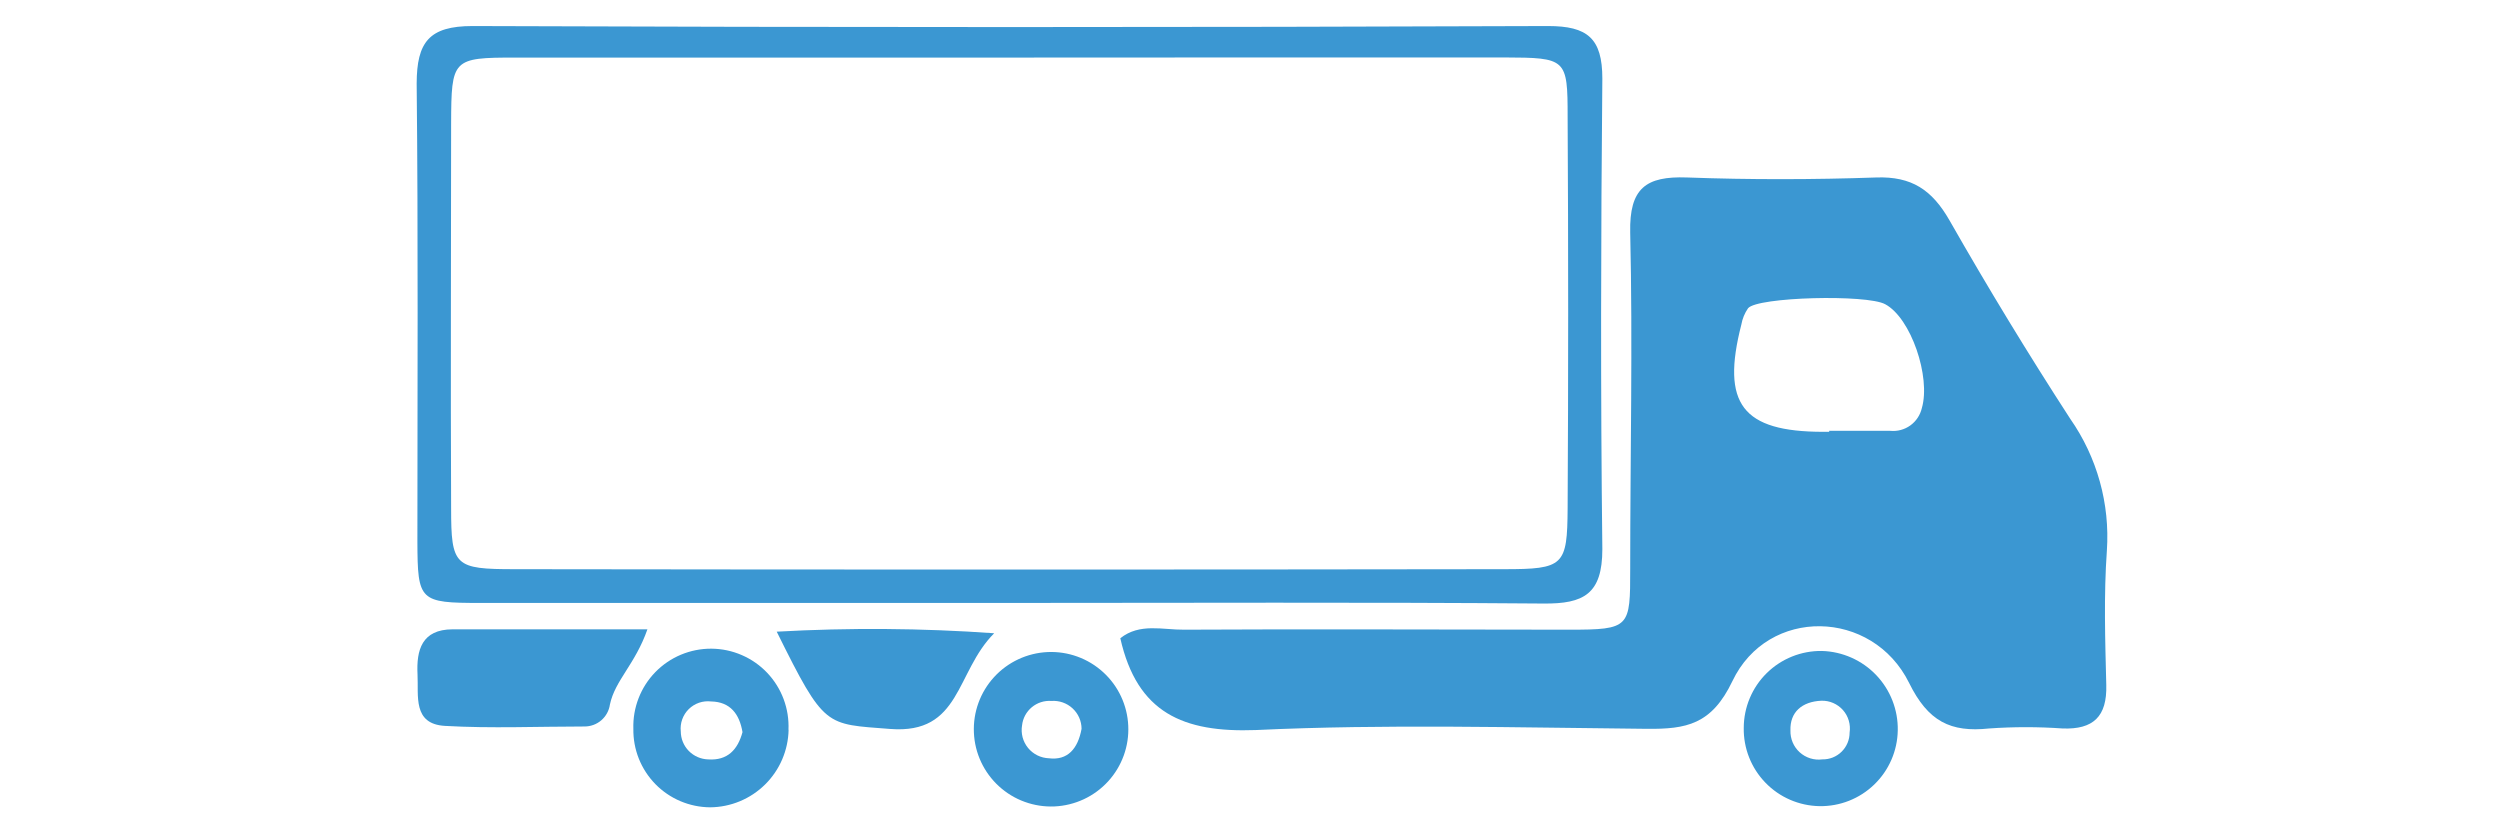 <svg width="96" height="32" viewBox="0 0 96 32" fill="none" xmlns="http://www.w3.org/2000/svg">
<path d="M43.02 24.509C43.766 23.913 44.653 24.19 45.474 24.18C50.398 24.152 55.33 24.18 60.254 24.18C62.6 24.18 62.6 24.101 62.6 21.834C62.6 17.53 62.699 13.226 62.6 8.927C62.563 7.223 63.206 6.759 64.778 6.815C67.2 6.904 69.626 6.899 72.048 6.815C73.404 6.768 74.188 7.284 74.864 8.467C76.335 11.048 77.879 13.586 79.496 16.08C80.529 17.558 81.026 19.345 80.904 21.144C80.782 22.857 80.839 24.584 80.881 26.306C80.914 27.513 80.383 28.02 79.201 27.973C78.263 27.907 77.322 27.907 76.385 27.973C74.897 28.132 74.038 27.7 73.311 26.227C71.902 23.373 67.885 23.293 66.524 26.156C65.726 27.827 64.75 28.001 63.239 27.987C58.231 27.94 53.218 27.799 48.22 28.034C45.437 28.137 43.667 27.377 43.02 24.509ZM70.241 16.582V16.544C71.025 16.544 71.809 16.544 72.588 16.544C72.861 16.571 73.135 16.497 73.358 16.336C73.58 16.175 73.737 15.939 73.799 15.671C74.146 14.479 73.385 12.212 72.391 11.682C71.687 11.297 67.486 11.4 67.125 11.837C66.995 12.026 66.907 12.24 66.867 12.466C66.087 15.512 66.904 16.577 70.002 16.582H70.241Z" fill="#3B97D2"/>
<path d="M38.631 23.153C31.906 23.153 25.18 23.153 18.45 23.153C16.103 23.153 16.038 23.082 16.028 20.806C16.028 14.939 16.061 9.073 16 3.206C16.005 1.62 16.474 1 18.145 1C31.912 1.053 45.679 1.053 59.446 1C60.958 1 61.53 1.469 61.53 3.018C61.474 9.04 61.46 15.066 61.53 21.088C61.53 22.81 60.817 23.19 59.273 23.176C52.402 23.12 45.517 23.153 38.631 23.153ZM38.782 2.211C32.45 2.211 26.11 2.211 19.792 2.211C17.366 2.211 17.333 2.267 17.323 4.741C17.323 9.664 17.3 14.597 17.323 19.511C17.323 21.74 17.455 21.857 19.764 21.857C32.424 21.876 45.083 21.876 57.743 21.857C60.056 21.857 60.183 21.726 60.197 19.511C60.225 14.504 60.225 9.498 60.197 4.492C60.197 2.244 60.15 2.216 57.766 2.206C51.444 2.201 45.103 2.211 38.782 2.211V2.211Z" fill="#3B97D2"/>
<path d="M24.861 24.166C24.392 25.508 23.618 26.123 23.421 27.052C23.388 27.288 23.27 27.504 23.089 27.66C22.909 27.815 22.678 27.899 22.44 27.897C20.652 27.897 18.863 27.977 17.08 27.874C15.841 27.799 16.076 26.719 16.033 25.898C15.986 24.959 16.198 24.171 17.376 24.166H24.861Z" fill="#3B97D2"/>
<path d="M29.826 24.256C32.608 24.1 35.397 24.12 38.176 24.317C36.683 25.815 36.913 28.204 34.182 27.992C31.685 27.795 31.671 27.978 29.826 24.256Z" fill="#3B97D2"/>
<path d="M30.282 28.025C30.266 28.816 29.942 29.569 29.379 30.125C28.817 30.68 28.059 30.995 27.268 31.001C26.876 30.998 26.489 30.918 26.128 30.765C25.767 30.612 25.44 30.389 25.166 30.109C24.892 29.828 24.677 29.497 24.531 29.133C24.386 28.768 24.315 28.379 24.321 27.987C24.308 27.586 24.376 27.187 24.521 26.813C24.666 26.439 24.884 26.098 25.164 25.81C25.444 25.523 25.779 25.295 26.149 25.14C26.52 24.985 26.917 24.907 27.318 24.909C27.72 24.912 28.116 24.995 28.484 25.155C28.852 25.314 29.185 25.546 29.461 25.837C29.737 26.128 29.952 26.472 30.092 26.848C30.232 27.224 30.295 27.624 30.277 28.025H30.282ZM28.512 28.114C28.395 27.419 28.043 26.95 27.306 26.936C27.15 26.918 26.992 26.934 26.843 26.985C26.694 27.037 26.559 27.12 26.447 27.231C26.335 27.341 26.25 27.476 26.197 27.624C26.144 27.772 26.125 27.93 26.142 28.086C26.143 28.367 26.253 28.636 26.45 28.837C26.646 29.037 26.913 29.153 27.193 29.161C27.935 29.212 28.329 28.79 28.512 28.114V28.114Z" fill="#3B97D2"/>
<path d="M43.325 27.869C43.343 28.259 43.284 28.647 43.151 29.014C43.018 29.38 42.815 29.716 42.552 30.004C42.289 30.292 41.972 30.525 41.619 30.69C41.266 30.855 40.884 30.949 40.495 30.967C40.106 30.984 39.717 30.925 39.351 30.792C38.984 30.66 38.648 30.456 38.36 30.193C38.073 29.931 37.84 29.614 37.674 29.261C37.509 28.908 37.415 28.526 37.398 28.137C37.362 27.351 37.64 26.583 38.171 26.002C38.702 25.421 39.442 25.075 40.228 25.039C41.014 25.004 41.782 25.282 42.363 25.813C42.944 26.343 43.29 27.083 43.325 27.869V27.869ZM41.532 27.987C41.532 27.839 41.5 27.692 41.441 27.557C41.381 27.422 41.294 27.3 41.185 27.2C41.076 27.099 40.948 27.023 40.809 26.974C40.669 26.925 40.521 26.906 40.373 26.916C40.1 26.897 39.831 26.983 39.62 27.159C39.41 27.334 39.276 27.583 39.247 27.855C39.221 28.008 39.229 28.163 39.268 28.313C39.308 28.462 39.379 28.601 39.477 28.721C39.575 28.84 39.697 28.937 39.835 29.006C39.974 29.074 40.125 29.112 40.279 29.118C40.997 29.207 41.392 28.752 41.532 27.987Z" fill="#3B97D2"/>
<path d="M66.96 27.95C66.961 27.558 67.039 27.171 67.191 26.81C67.342 26.449 67.564 26.121 67.843 25.847C68.122 25.572 68.453 25.356 68.816 25.21C69.179 25.064 69.568 24.992 69.959 24.997C70.749 25.018 71.499 25.351 72.045 25.922C72.591 26.494 72.889 27.258 72.874 28.048C72.861 28.832 72.537 29.579 71.973 30.124C71.409 30.67 70.652 30.969 69.868 30.956C69.084 30.942 68.337 30.619 67.792 30.055C67.246 29.491 66.947 28.734 66.96 27.95V27.95ZM69.941 26.908C69.199 26.94 68.73 27.344 68.753 28.048C68.748 28.205 68.777 28.362 68.838 28.507C68.899 28.652 68.991 28.782 69.108 28.888C69.225 28.994 69.363 29.073 69.513 29.12C69.663 29.167 69.822 29.181 69.978 29.16C70.115 29.163 70.25 29.138 70.377 29.088C70.504 29.037 70.62 28.962 70.717 28.866C70.815 28.77 70.892 28.656 70.945 28.53C70.998 28.404 71.025 28.269 71.025 28.133C71.048 27.978 71.037 27.821 70.993 27.671C70.949 27.521 70.873 27.383 70.769 27.266C70.666 27.15 70.538 27.057 70.395 26.995C70.252 26.933 70.097 26.903 69.941 26.908V26.908Z" fill="#3B97D2"/>
</svg>
